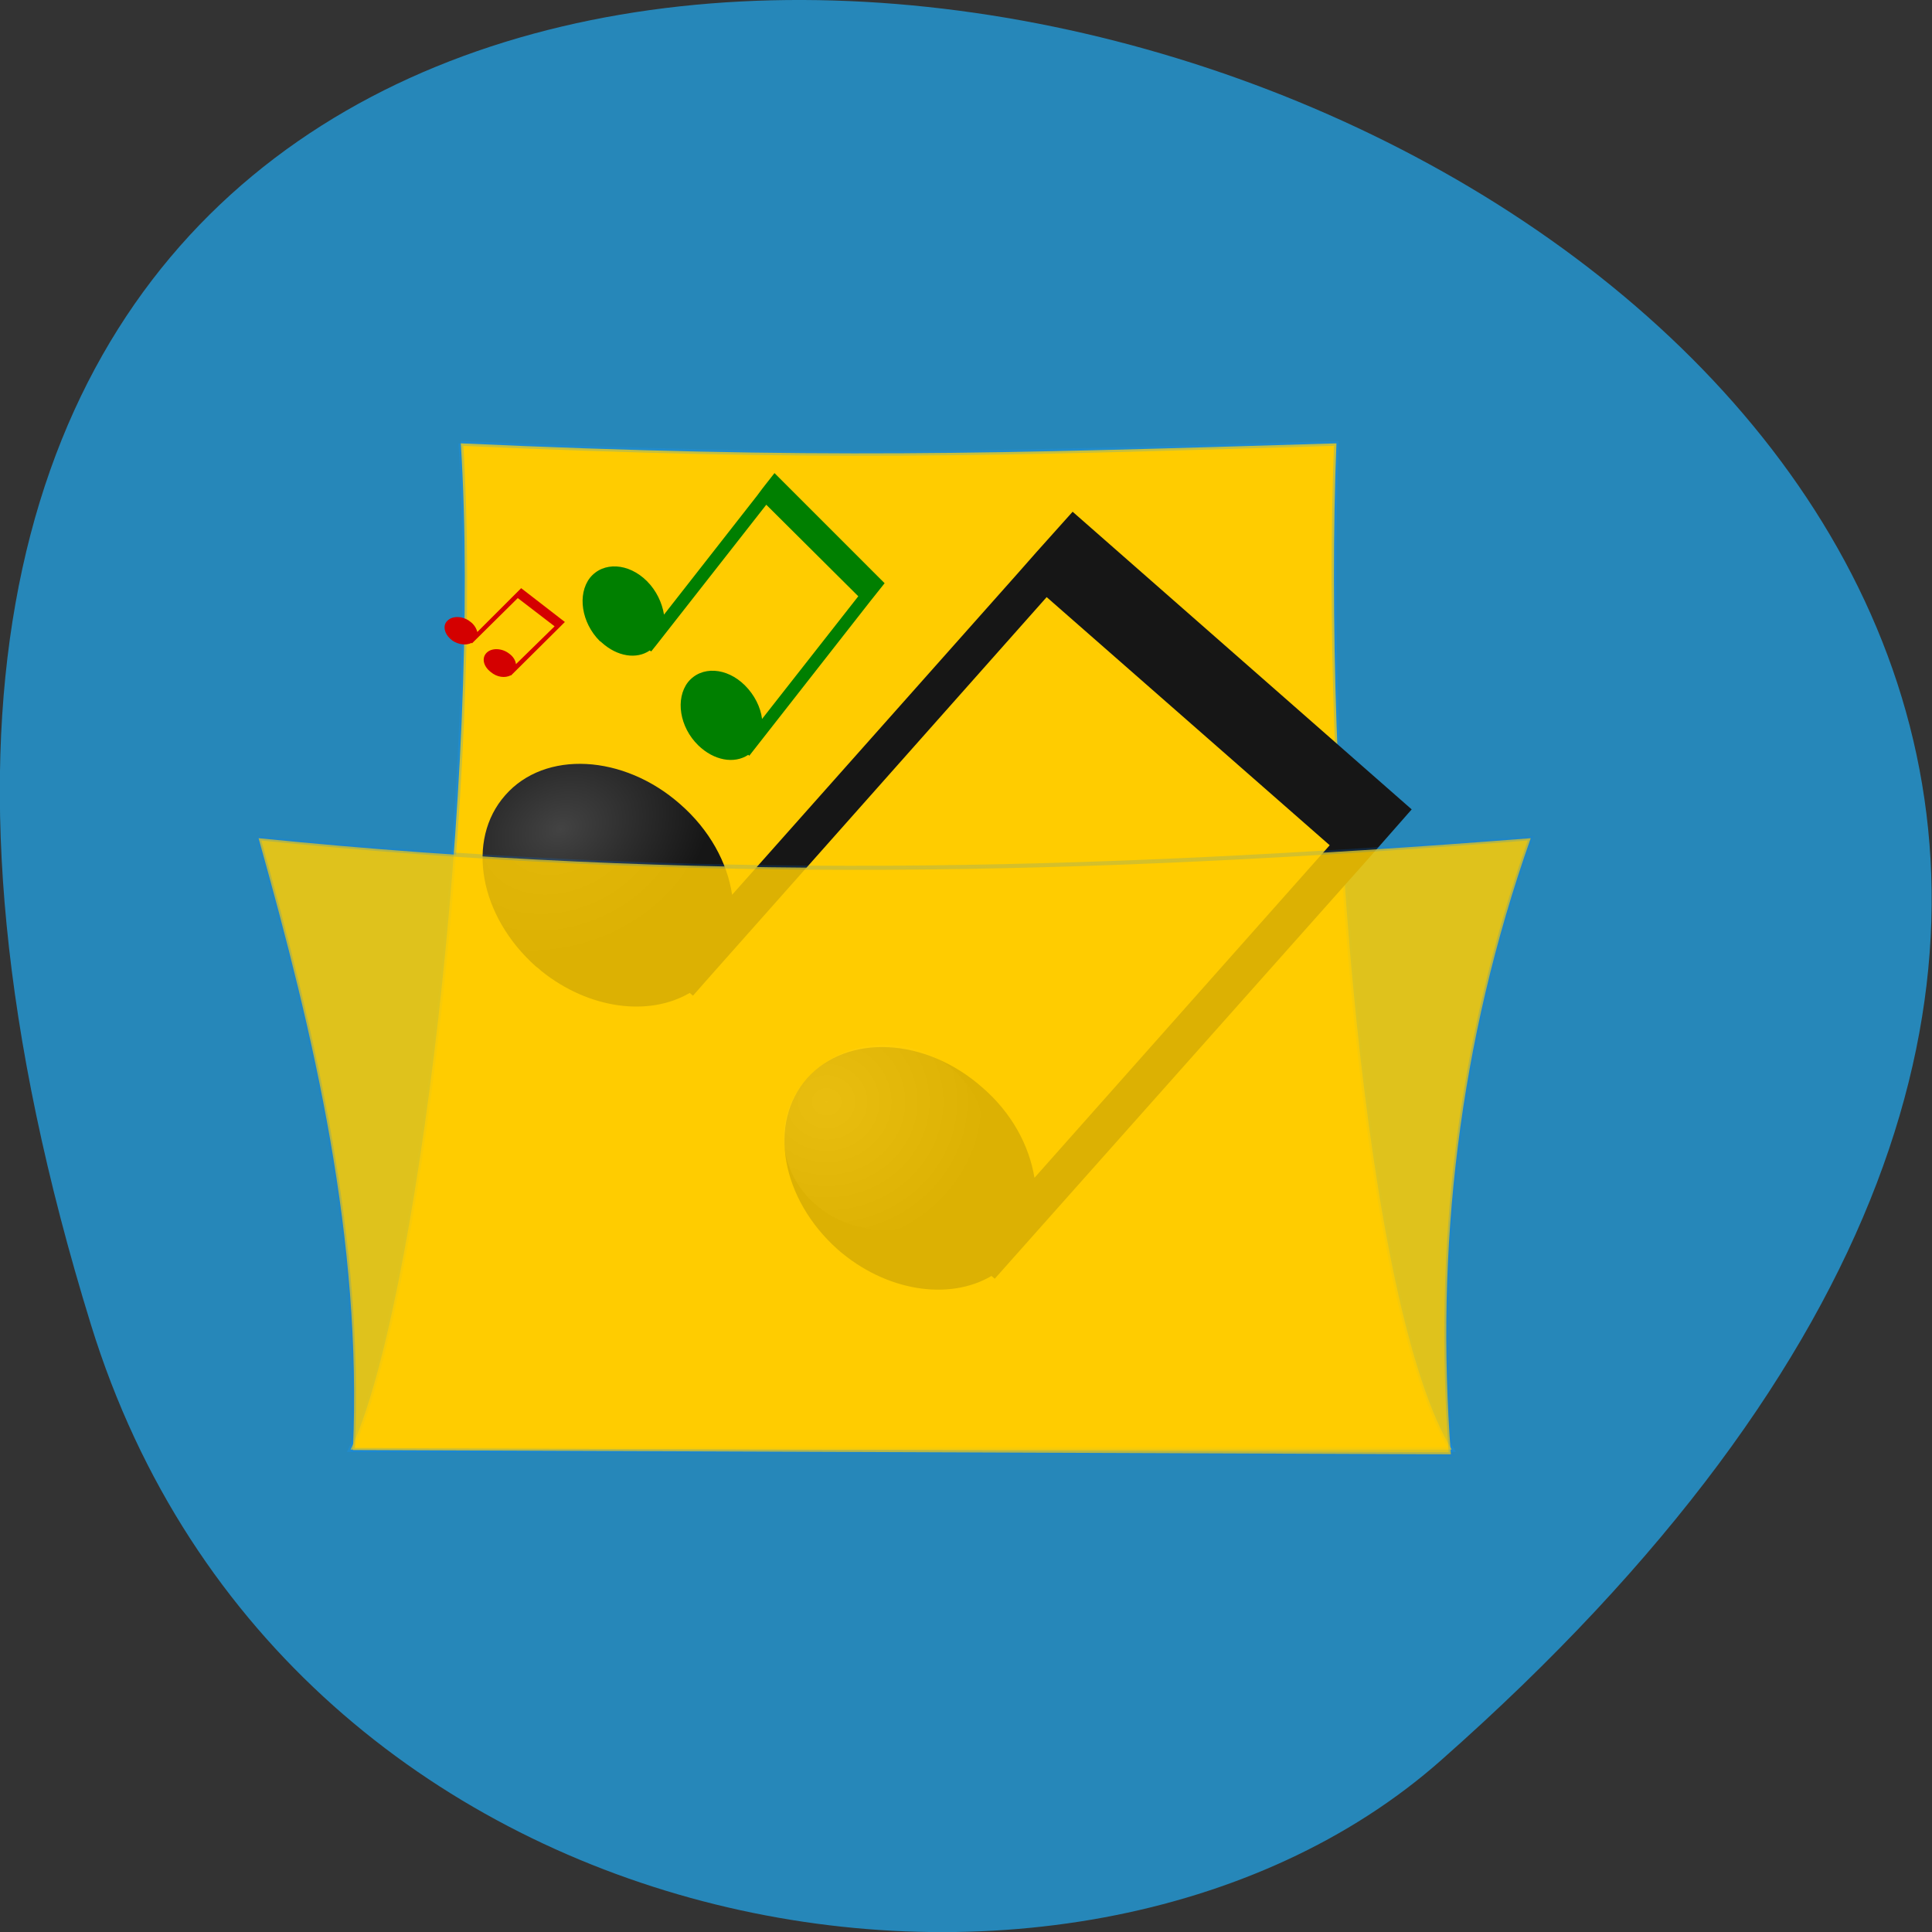 <svg xmlns="http://www.w3.org/2000/svg" xmlns:xlink="http://www.w3.org/1999/xlink" viewBox="0 0 16 16"><rect x="0" y="0" width="16" height="16" fill="#333333" stroke="none"/><defs><g id="5" clip-path="url(#4)"><path d="m 289.35 53.83 c 99.16 9.714 188.54 7.919 292.64 0 c -16.652 45.932 -21.916 91.86 -18.371 137.9 l -252.57 -0.95 c 2.149 -47.09 -8.809 -92.29 -21.701 -136.95" transform="matrix(0.036 0 0 0.037 -8.275 4.95)" stroke-opacity="0.196" fill="#fc0" stroke="#0484ff" stroke-width="0.911"/></g><clipPath id="4"><path d="M 0,0 H16 V16 H0 z"/></clipPath><filter id="2" filterUnits="objectBoundingBox" x="0" y="0" width="16" height="16"><feColorMatrix type="matrix" in="SourceGraphic" values="0 0 0 0 1 0 0 0 0 1 0 0 0 0 1 0 0 0 1 0"/></filter><mask id="3"><g filter="url(#2)"><path fill-opacity="0.851" d="M 0,0 H16 V16 H0 z"/></g></mask><radialGradient id="0" gradientUnits="userSpaceOnUse" cx="69" cy="470.36" r="40" gradientTransform="matrix(0.009 0.023 -0.03 0.012 18.13 -0.365)"><stop stop-color="#434343"/><stop offset="1" stop-color="#161616"/></radialGradient><radialGradient id="1" gradientUnits="userSpaceOnUse" cx="388.57" cy="692.53" r="22.857" gradientTransform="matrix(-0 0.053 -0.057 -0 46.32 -11.47)"><stop stop-color="#fff" stop-opacity="0.357"/><stop offset="1" stop-color="#fff" stop-opacity="0"/></radialGradient></defs><path d="m 0.754 10.973 c -6.01 -19.449 26.28 -9.723 11.18 3.605 c -3.02 2.672 -9.559 1.641 -11.18 -3.605" fill="#2687b9"/><path d="m 335.87 -34.549 c 81.43 3.59 122.58 2.323 201.43 0 c -3.115 76.03 6.553 193.44 26.535 225.22 h -253.32 c 15.04 -30.2 30.19 -151.1 25.354 -225.22" transform="matrix(0.036 0 0 0.037 -8.275 4.95)" stroke-opacity="0.239" fill="#fc0" stroke="#1697ff" stroke-width="1.081"/><path d="m 8.883 4.238 l -0.301 0.336 l -0.148 0.168 l -2.371 2.668 c -0.039 -0.266 -0.188 -0.539 -0.43 -0.75 c -0.469 -0.414 -1.121 -0.449 -1.449 -0.074 c -0.328 0.371 -0.215 1 0.254 1.418 c 0.016 0.012 0.031 0.023 0.047 0.039 c 0.391 0.313 0.887 0.379 1.227 0.18 l 0.027 0.023 l 0.148 -0.168 l 2.781 -3.133 l 2.344 2.055 l -2.445 2.754 c -0.043 -0.266 -0.188 -0.539 -0.434 -0.75 c -0.469 -0.414 -1.117 -0.445 -1.449 -0.074 c -0.328 0.371 -0.215 1 0.254 1.418 c 0.398 0.348 0.922 0.426 1.273 0.219 l 0.027 0.023 l 3.082 -3.465 l 0.371 -0.422" fill="url(#0)"/><path d="m 6.414 3.918 l -0.098 0.125 l -0.047 0.063 l -0.77 0.984 c -0.016 -0.098 -0.063 -0.199 -0.141 -0.277 c -0.152 -0.152 -0.363 -0.164 -0.473 -0.027 c -0.105 0.137 -0.07 0.371 0.082 0.523 c 0.008 0.004 0.012 0.008 0.016 0.012 c 0.129 0.117 0.289 0.141 0.398 0.066 l 0.012 0.008 l 0.047 -0.059 l 0.906 -1.156 l 0.762 0.758 l -0.797 1.016 c -0.012 -0.098 -0.063 -0.199 -0.141 -0.277 c -0.152 -0.152 -0.363 -0.164 -0.473 -0.027 c -0.105 0.137 -0.07 0.371 0.086 0.523 c 0.129 0.125 0.297 0.156 0.414 0.078 l 0.008 0.008 l 1 -1.277 l 0.121 -0.152" fill="#007f00"/><path d="m 4.316 4.871 l -0.363 0.363 c -0.008 -0.031 -0.027 -0.063 -0.059 -0.086 c -0.059 -0.047 -0.145 -0.051 -0.188 -0.008 c -0.043 0.039 -0.027 0.113 0.035 0.16 c 0 0 0.004 0.004 0.004 0.004 c 0.051 0.035 0.117 0.043 0.16 0.02 l 0.004 0.004 l 0.02 -0.02 l 0.359 -0.355 l 0.305 0.234 l -0.32 0.313 c -0.004 -0.031 -0.023 -0.063 -0.055 -0.086 c -0.059 -0.047 -0.145 -0.051 -0.188 -0.008 c -0.043 0.043 -0.027 0.113 0.035 0.16 c 0.051 0.043 0.117 0.051 0.164 0.027 h 0.004 l 0.398 -0.395 l 0.047 -0.047" fill="#d40000"/><path d="m 8.156 9.418 c 0 -0.422 -0.371 -0.766 -0.832 -0.766 c -0.457 0 -0.832 0.344 -0.832 0.766 c 0 0.422 0.375 0.766 0.832 0.766 c 0.461 0 0.832 -0.344 0.832 -0.766" fill="url(#1)"/><use xlink:href="#5" mask="url(#3)"/></svg>
